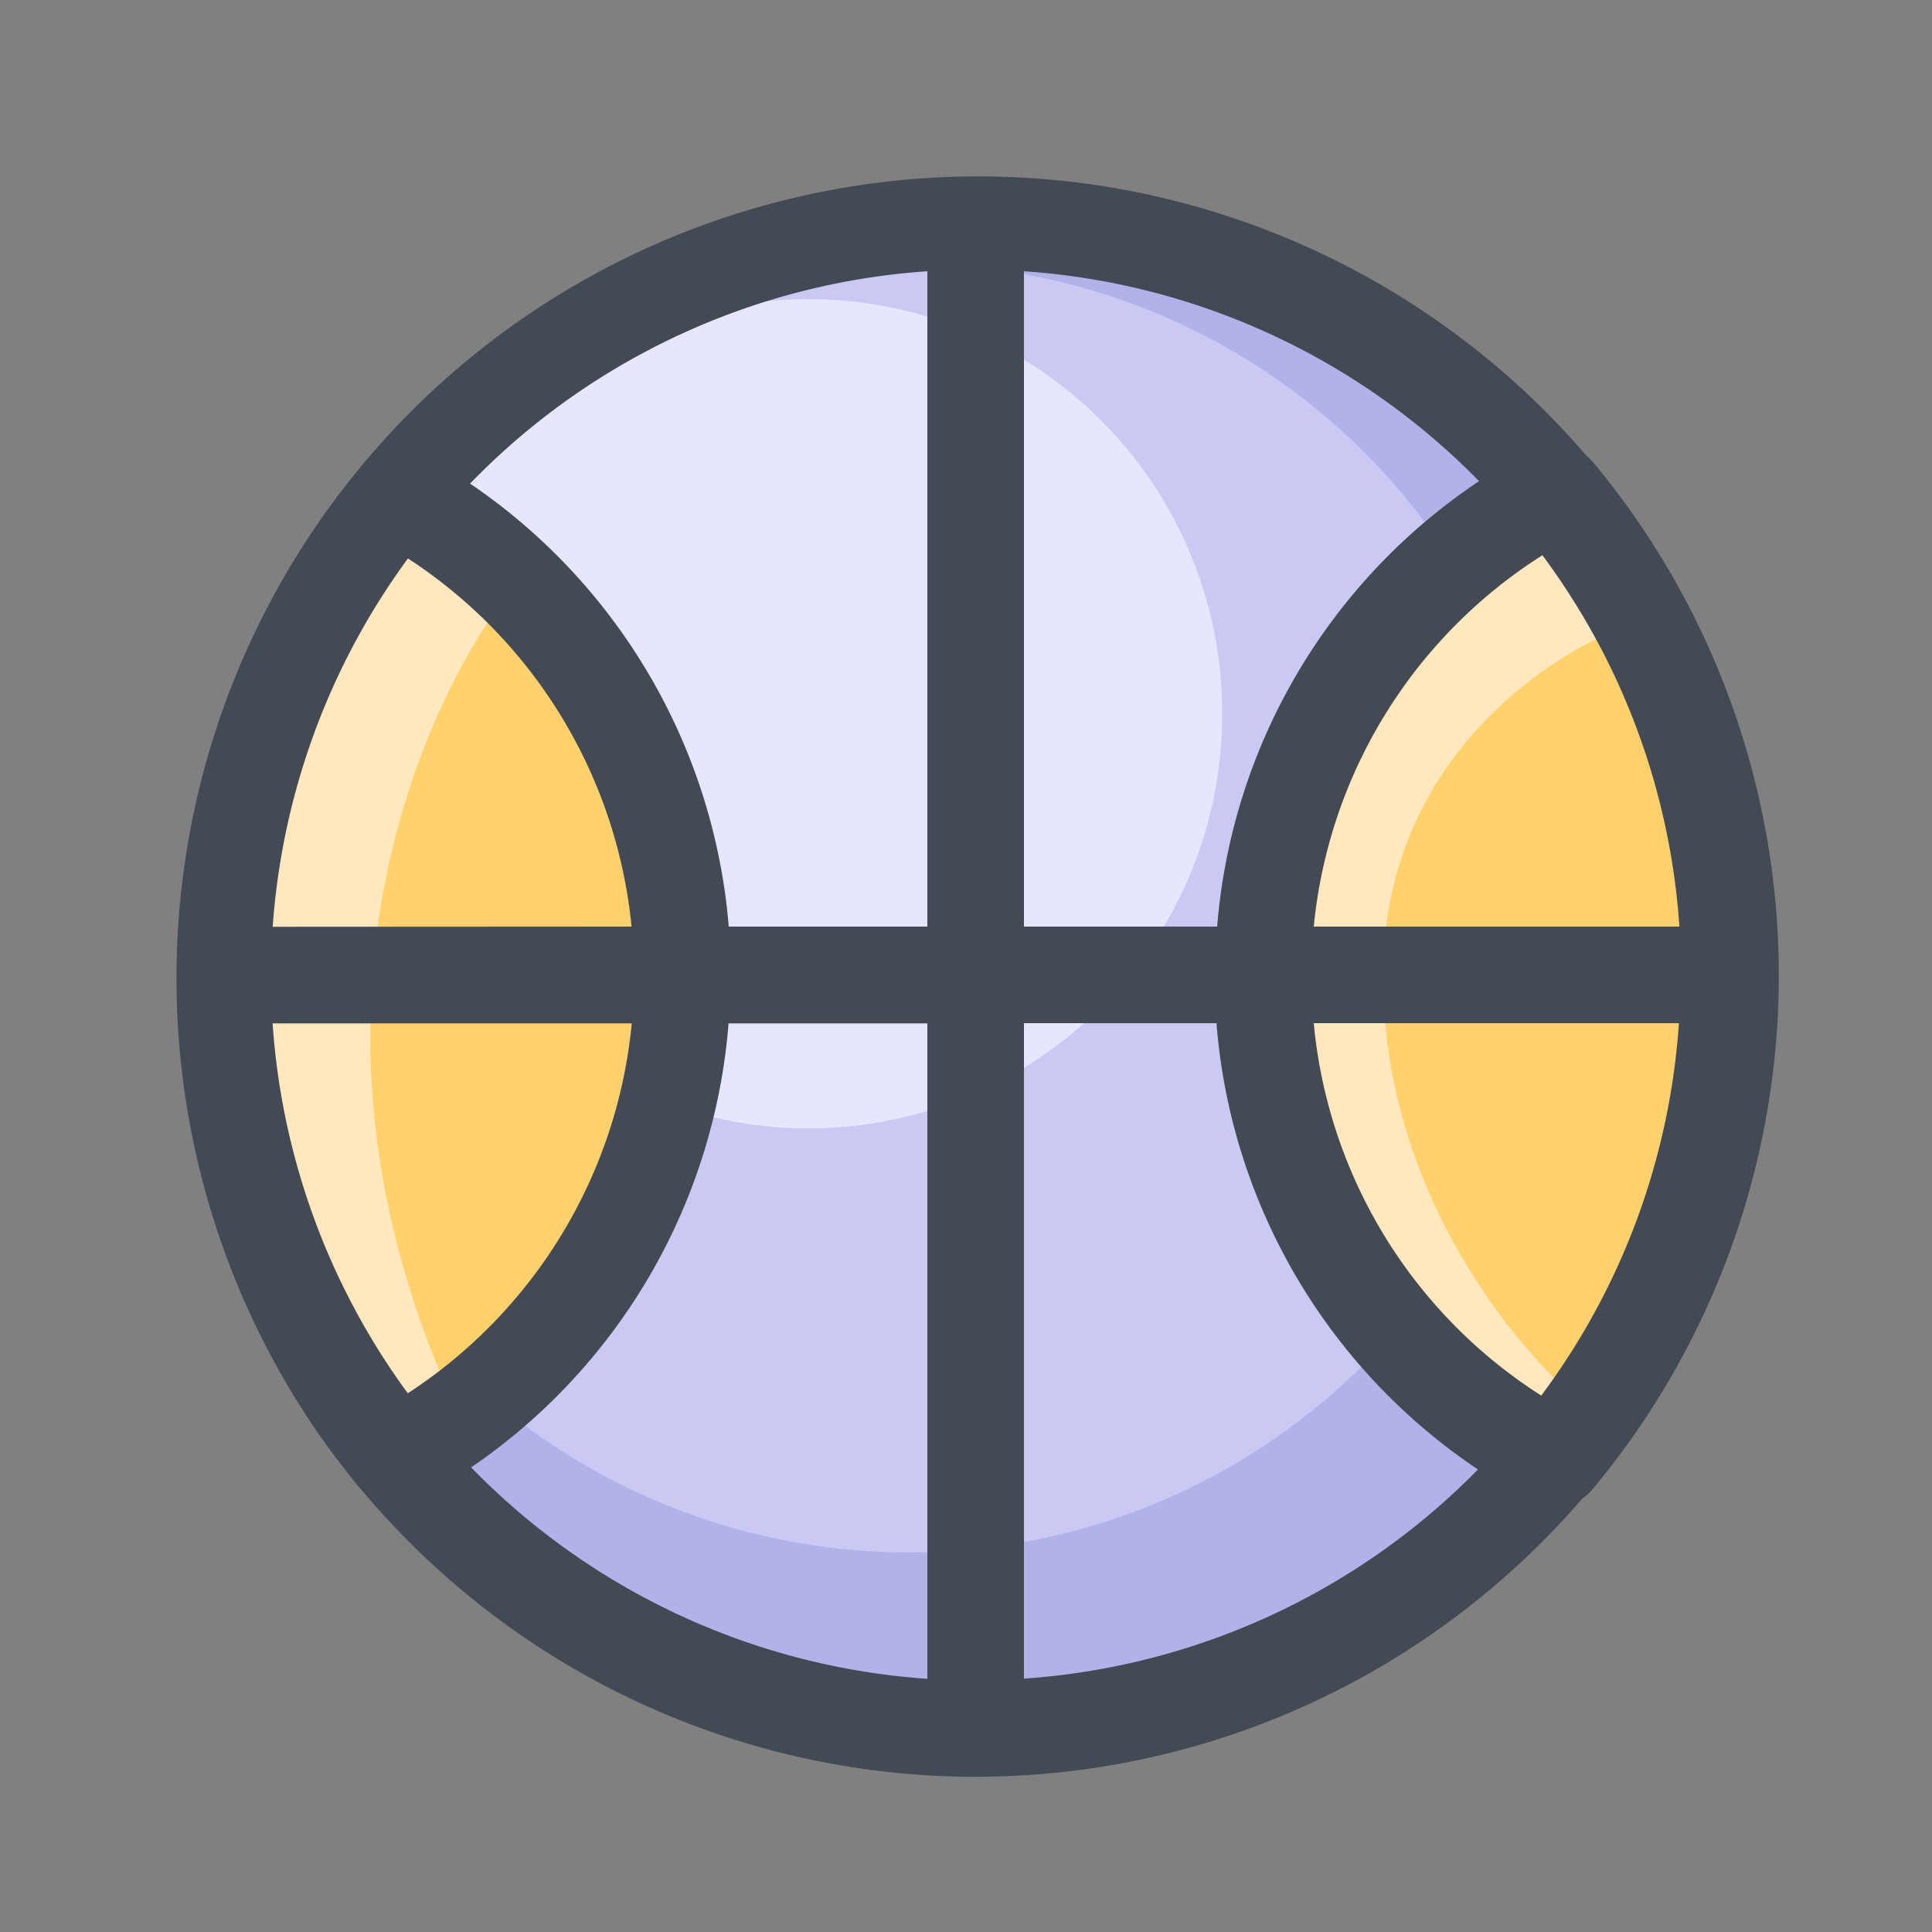 <?xml version="1.0" standalone="no"?><!DOCTYPE svg PUBLIC "-//W3C//DTD SVG 1.1//EN" "http://www.w3.org/Graphics/SVG/1.1/DTD/svg11.dtd"><svg t="1742353080520" class="icon" viewBox="0 0 1024 1024" version="1.1" xmlns="http://www.w3.org/2000/svg" p-id="1475" xmlns:xlink="http://www.w3.org/1999/xlink" width="200" height="200"><rect x="0" y="0" width="1024" height="1024" fill="#808080" stroke="none"/><path d="M517.12 516.71m-399.565 0a399.565 399.565 0 1 0 799.13 0 399.565 399.565 0 1 0-799.13 0Z" fill="#B2B2EA" p-id="1476"></path><path d="M481.741 481.331m-341.504 0a341.504 341.504 0 1 0 683.008 0 341.504 341.504 0 1 0-683.008 0Z" fill="#C9C9F4" p-id="1477"></path><path d="M428.493 378.317m-219.29 0a219.29 219.29 0 1 0 438.579 0 219.29 219.29 0 1 0-438.579 0Z" fill="#E6E6FF" p-id="1478"></path><path d="M209.92 262.349a399.36 399.36 0 0 0 0 509.542 289.587 289.587 0 0 0 0-509.542z" fill="#FFD16C" p-id="1479"></path><path d="M193.024 257.024C146.227 327.68 118.118 418.304 118.118 517.12c0 97.28 27.392 187.034 73.062 257.178a445.747 445.747 0 0 0 43.622-43.213C141.568 510.72 244.736 349.44 261.12 326.093A256.973 256.973 0 0 0 193.024 257.024z" fill="#FFE8C0" p-id="1480"></path><path d="M669.338 517.12A289.382 289.382 0 0 0 824.32 773.376 399.36 399.36 0 0 0 824.32 261.12a289.382 289.382 0 0 0-154.982 256z" fill="#FFD16C" p-id="1481"></path><path d="M850.688 336.589A409.293 409.293 0 0 0 806.554 261.12c-81.562 48.486-137.216 144.998-137.216 256.256 0 107.11 51.61 200.55 128.256 250.624l30.362-33.536s-94.874-84.429-94.874-217.088 117.606-180.787 117.606-180.787z" fill="#FFE8C0" p-id="1482"></path><path d="M843.776 244.429a26.573 26.573 0 0 0-3.174-3.174A424.96 424.96 0 0 0 167.322 757.76c1.075 1.638 2.253 3.174 3.379 4.813 2.355 3.277 4.659 6.554 7.066 9.728 3.994 5.12 8.141 10.598 12.39 15.77a17.664 17.664 0 0 0 1.331 1.434 424.346 424.346 0 0 0 647.168 4.762 24.269 24.269 0 0 0 5.12-4.608 424.96 424.96 0 0 0 0-545.382z m46.08 246.682H696.32a263.168 263.168 0 0 1 121.19-196.813 371.507 371.507 0 0 1 72.602 196.813z m0 51.2a372.019 372.019 0 0 1-72.96 197.376A263.014 263.014 0 0 1 696.32 542.31z m-105.933-287.283A314.061 314.061 0 0 0 645.12 491.11h-102.4V143.77a372.89 372.89 0 0 1 241.203 111.258zM491.52 143.77v347.341H386.253a314.931 314.931 0 0 0-137.114-234.803A372.685 372.685 0 0 1 491.52 143.77zM215.04 736.973a374.63 374.63 0 0 1-70.554-194.56H334.848a263.885 263.885 0 0 1-118.682 196.045z m-70.502-245.76a374.579 374.579 0 0 1 71.68-195.226 263.578 263.578 0 0 1 118.528 195.123z m104.909 286.72a314.829 314.829 0 0 0 136.704-235.52H491.52v347.392a372.89 372.89 0 0 1-241.92-112.179zM542.72 889.702v-347.392h102.042a314.317 314.317 0 0 0 138.598 236.544 372.736 372.736 0 0 1-240.64 110.848z" fill="#434A54" p-id="1483"></path></svg>